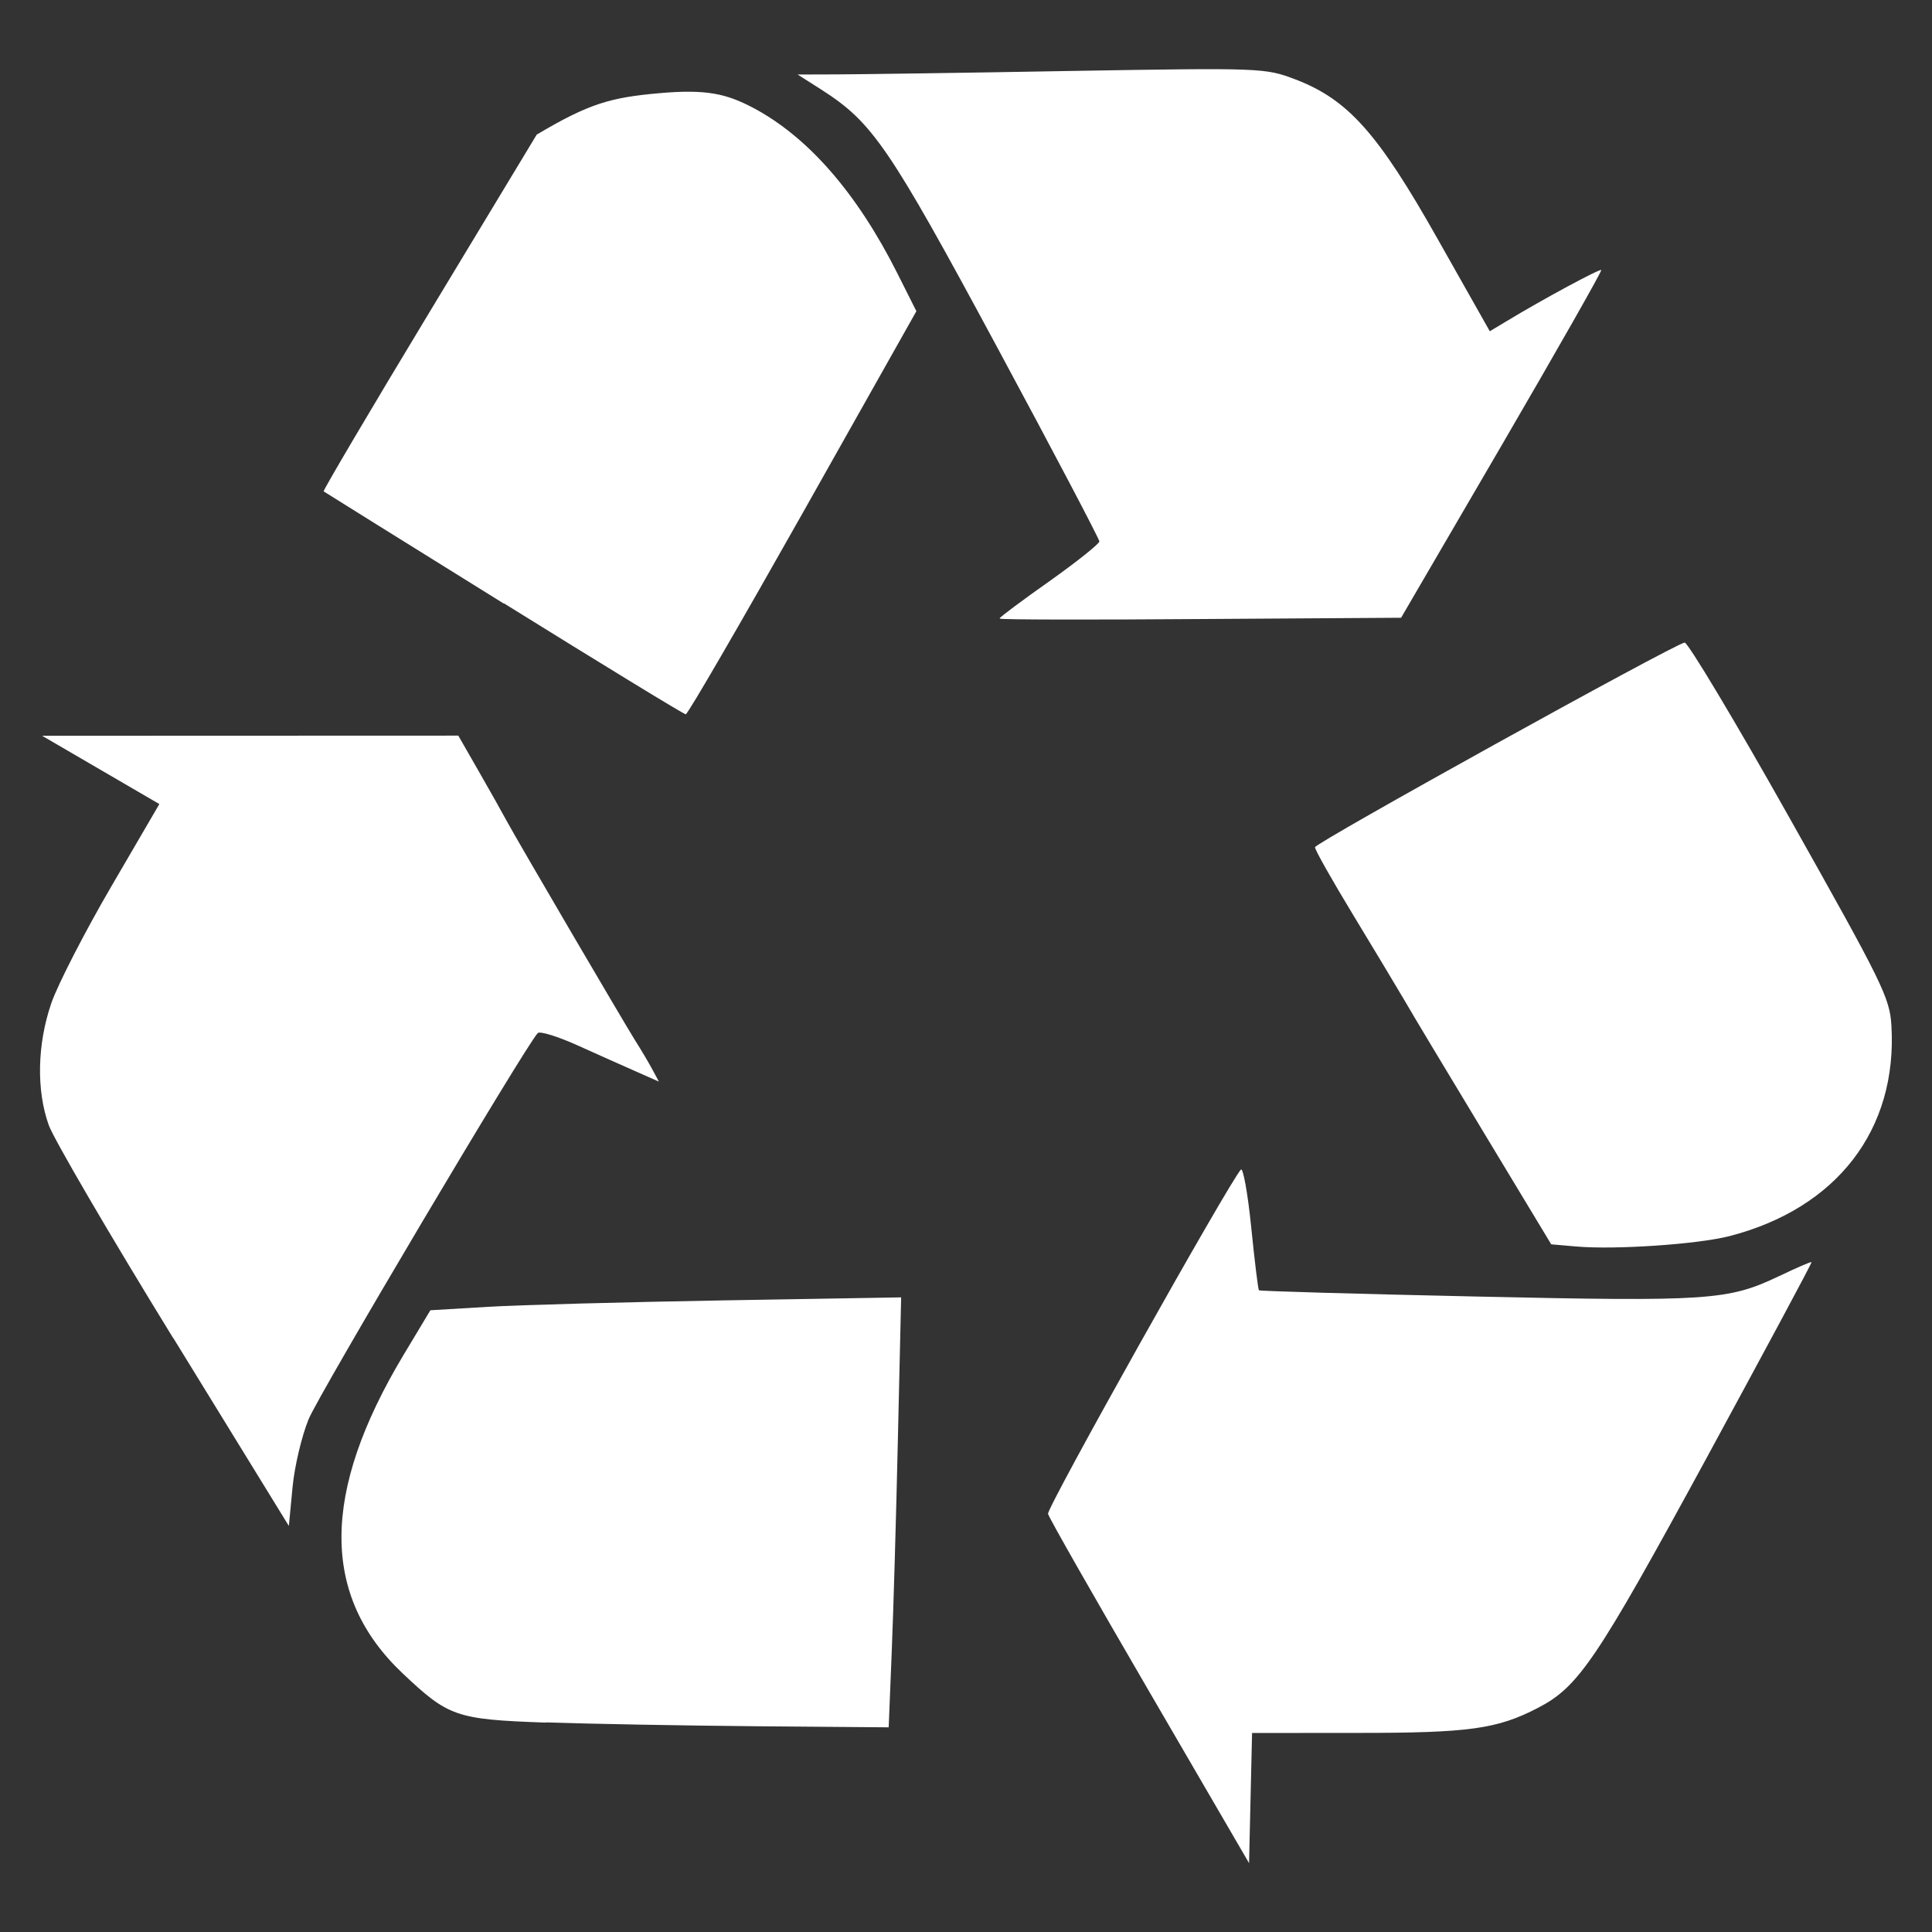<?xml version="1.0" encoding="UTF-8" standalone="no"?>
<svg
   xmlns:dc="http://purl.org/dc/elements/1.1/"
   xmlns:cc="http://creativecommons.org/ns#"
   xmlns:rdf="http://www.w3.org/1999/02/22-rdf-syntax-ns#"
   xmlns:svg="http://www.w3.org/2000/svg"
   xmlns="http://www.w3.org/2000/svg"
   xmlns:sodipodi="http://sodipodi.sourceforge.net/DTD/sodipodi-0.dtd"
   xmlns:inkscape="http://www.inkscape.org/namespaces/inkscape"
   inkscape:version="1.0 (6e3e5246a0, 2020-05-07)"
   id="svg8"
   version="1.1"
   viewBox="0 0 8.996 8.996"
   height="34"
   width="34"
   sodipodi:docname="logo-blank.svg"
   inkscape:export-filename="/home/solucaocriativa/Development/ECO - Henrique/recieco-frontend/public/favicon.png"
   inkscape:export-xdpi="96"
   inkscape:export-ydpi="96">
  <rect x="0" y="0" width="8.996" height="8.996" fill="#333333" stroke="none"/>
  <defs
     id="defs2" />
  <sodipodi:namedview
     inkscape:showpageshadow="false"
     units="px"
     showgrid="false"
     inkscape:document-rotation="0"
     inkscape:current-layer="layer1"
     inkscape:document-units="px"
     inkscape:cy="10.803833"
     inkscape:cx="17.919798"
     inkscape:zoom="11.2"
     inkscape:pageshadow="2"
     inkscape:pageopacity="0"
     borderopacity="1.0"
     bordercolor="#666666"
     pagecolor="#3c3c3c"
     id="base"
     inkscape:window-width="1366"
     inkscape:window-height="690"
     inkscape:window-x="0"
     inkscape:window-y="26"
     inkscape:window-maximized="1" />
  <g
     id="layer1"
     inkscape:groupmode="layer"
     inkscape:label="Layer 1"
     transform="translate(54.632,-47.97)">
    <rect
       style="fill:#ffffff;stroke-width:0.275;stroke-linecap:round;stroke-linejoin:round"
       id="rect23"
       width="79.375"
       height="79.375"
       x="34.121"
       y="46.994"
       inkscape:transform-center-x="47.513435"
       inkscape:transform-center-y="-24.474778" />
    <path
       style="fill:#00b206;fill-opacity:1;stroke-width:0.216"
       d="m 81.351,116.504 c -2.254,-3.865 -4.129,-7.156 -4.168,-7.313 -0.06,-0.244 7.454,-13.65 7.927,-14.144 0.091,-0.095 0.281,0.969 0.422,2.363 0.141,1.394 0.285,2.563 0.318,2.596 0.034,0.034 4.041,0.149 8.905,0.256 9.592,0.211 10.378,0.158 12.469,-0.84 0.71,-0.339 1.309,-0.597 1.331,-0.575 0.023,0.023 -1.931,3.666 -4.342,8.096 -4.507,8.281 -5.228,9.349 -6.905,10.216 -1.667,0.862 -2.82,1.022 -7.38,1.025 l -4.36,0.003 -0.06,2.673 -0.06,2.673 z m -24.8,1.261 c -3.695,-0.136 -3.99,-0.238 -5.887,-2.032 -3.355,-3.173 -3.341,-7.426 0.044,-13.074 l 1.099,-1.833 2.372,-0.137 c 1.305,-0.075 5.656,-0.193 9.67,-0.262 l 7.298,-0.124 -0.131,5.761 c -0.072,3.168 -0.188,7.143 -0.258,8.834 l -0.126,3.073 -5.423,-0.043 c -2.982,-0.024 -6.878,-0.096 -8.657,-0.162 z m -15.311,-15.805 c -2.609,-4.247 -4.91,-8.181 -5.112,-8.742 -0.516,-1.429 -0.475,-3.32 0.109,-5.009 0.267,-0.771 1.373,-2.926 2.458,-4.79 l 1.973,-3.388 -2.41,-1.407 -2.41,-1.407 8.553,-0.003 8.553,-0.003 0.827,1.451 c 0.455,0.798 0.973,1.715 1.151,2.039 0.558,1.016 4.778,8.227 5.277,9.018 0.262,0.415 0.591,0.971 0.731,1.234 l 0.255,0.479 -0.921,-0.403 c -0.507,-0.221 -1.592,-0.707 -2.413,-1.08 -0.82,-0.372 -1.565,-0.601 -1.654,-0.508 -0.496,0.515 -8.981,14.818 -9.41,15.862 -0.281,0.685 -0.58,1.95 -0.663,2.811 l -0.151,1.566 -4.744,-7.723 z m 57.638,-3.763 -1.019,-0.091 -2.755,-4.566 c -1.515,-2.511 -2.998,-4.981 -3.294,-5.488 -0.297,-0.507 -1.243,-2.079 -2.103,-3.493 -0.86,-1.414 -1.563,-2.659 -1.563,-2.767 0,-0.179 14.659,-8.291 15.19,-8.405 0.126,-0.027 2.073,3.224 4.327,7.224 3.815,6.772 4.102,7.359 4.17,8.509 0.252,4.282 -2.24,7.521 -6.659,8.655 -1.316,0.338 -4.7,0.564 -6.293,0.422 z m -44.052,-26.413 c -4.033,-2.507 -7.361,-4.581 -7.397,-4.608 -0.035,-0.027 1.919,-3.336 4.343,-7.353 l 4.408,-7.303 c 2.157,-1.285 3.051,-1.524 5.028,-1.7 1.977,-0.176 2.782,0.032 3.843,0.59 2.258,1.188 4.273,3.495 5.931,6.789 l 0.796,1.582 -4.67,8.284 c -2.568,4.556 -4.733,8.282 -4.81,8.281 -0.077,-0.002 -3.44,-2.054 -7.473,-4.562 z m 20.379,0.611 c 0,-0.042 0.922,-0.73 2.049,-1.529 1.127,-0.799 2.049,-1.533 2.049,-1.632 0,-0.099 -1.899,-3.706 -4.219,-8.016 -4.426,-8.221 -5.096,-9.201 -7.21,-10.551 l -0.97,-0.62 1.617,-0.005 c 0.89,-0.003 5.208,-0.065 9.596,-0.138 7.867,-0.131 7.996,-0.126 9.226,0.343 2.171,0.828 3.399,2.203 5.854,6.552 l 2.141,3.794 0.662,-0.4 c 1.546,-0.933 3.854,-2.182 3.917,-2.12 0.037,0.037 -1.798,3.267 -4.078,7.176 l -4.146,7.108 -8.244,0.057 c -4.534,0.031 -8.244,0.022 -8.244,-0.02 z"
       id="path860"
       sodipodi:nodetypes="cssssssssscccccsssccscssccscssscccccsssscssssscccscsssscsssssssczsscscscssssccssscssscscc" />
    <path
       sodipodi:nodetypes="cssssssssscccccsssccscssccscssscccccsssscssssscccscsssscsssssssczsscscscssssccssscssscscc"
       id="path876"
       d="m -49.28,55.848 c -0.255,-0.438 -0.468,-0.811 -0.472,-0.829 -0.007,-0.028 0.845,-1.547 0.898,-1.603 0.01,-0.011 0.032,0.11 0.048,0.268 0.016,0.158 0.032,0.29 0.036,0.294 0.004,0.004 0.458,0.017 1.009,0.029 1.087,0.024 1.176,0.018 1.413,-0.095 0.08,-0.038 0.148,-0.068 0.151,-0.065 0.003,0.003 -0.219,0.415 -0.492,0.918 -0.511,0.939 -0.593,1.06 -0.783,1.158 -0.189,0.098 -0.32,0.116 -0.836,0.116 l -0.494,3.4e-4 -0.007,0.303 -0.007,0.303 z m -2.811,0.143 c -0.419,-0.015 -0.452,-0.027 -0.667,-0.23 -0.38,-0.36 -0.379,-0.842 0.005,-1.482 l 0.125,-0.208 0.269,-0.016 c 0.148,-0.009 0.641,-0.022 1.096,-0.03 l 0.827,-0.014 -0.015,0.653 c -0.008,0.359 -0.021,0.81 -0.029,1.001 l -0.014,0.348 -0.615,-0.005 c -0.338,-0.003 -0.78,-0.011 -0.981,-0.018 z m -1.735,-1.791 c -0.296,-0.481 -0.556,-0.927 -0.579,-0.991 -0.058,-0.162 -0.054,-0.376 0.012,-0.568 0.03,-0.087 0.156,-0.332 0.279,-0.543 l 0.224,-0.384 -0.273,-0.159 -0.273,-0.159 0.969,-3.4e-4 0.969,-3.4e-4 0.094,0.164 c 0.052,0.09 0.11,0.194 0.13,0.231 0.063,0.115 0.542,0.932 0.598,1.022 0.03,0.047 0.067,0.11 0.083,0.14 l 0.029,0.054 -0.104,-0.046 c -0.057,-0.025 -0.18,-0.08 -0.273,-0.122 -0.093,-0.042 -0.177,-0.068 -0.187,-0.058 -0.056,0.058 -1.018,1.679 -1.067,1.798 -0.032,0.078 -0.066,0.221 -0.075,0.319 l -0.017,0.178 -0.538,-0.875 z m 6.532,-0.426 -0.115,-0.01 -0.312,-0.517 c -0.172,-0.285 -0.34,-0.564 -0.373,-0.622 -0.034,-0.058 -0.141,-0.236 -0.238,-0.396 -0.097,-0.16 -0.177,-0.301 -0.177,-0.314 0,-0.02 1.661,-0.94 1.721,-0.953 0.014,-0.003 0.235,0.365 0.49,0.819 0.432,0.768 0.465,0.834 0.473,0.964 0.029,0.485 -0.254,0.852 -0.755,0.981 -0.149,0.038 -0.533,0.064 -0.713,0.048 z m -4.993,-2.994 c -0.457,-0.284 -0.834,-0.519 -0.838,-0.522 -0.004,-0.003 0.217,-0.378 0.492,-0.833 l 0.5,-0.828 c 0.245,-0.146 0.346,-0.173 0.57,-0.193 0.224,-0.02 0.315,0.004 0.436,0.067 0.256,0.135 0.484,0.396 0.672,0.769 l 0.09,0.179 -0.529,0.939 c -0.291,0.516 -0.536,0.939 -0.545,0.938 -0.009,-2.27e-4 -0.39,-0.233 -0.847,-0.517 z m 2.31,0.069 c 0,-0.005 0.104,-0.083 0.232,-0.173 0.128,-0.091 0.232,-0.174 0.232,-0.185 0,-0.011 -0.215,-0.42 -0.478,-0.908 -0.502,-0.932 -0.578,-1.043 -0.817,-1.196 l -0.11,-0.07 0.183,-5.67e-4 c 0.101,-3.4e-4 0.59,-0.007 1.088,-0.016 0.892,-0.015 0.906,-0.014 1.046,0.039 0.246,0.094 0.385,0.25 0.663,0.743 l 0.243,0.43 0.075,-0.045 c 0.175,-0.106 0.437,-0.247 0.444,-0.24 0.004,0.004 -0.204,0.37 -0.462,0.813 l -0.47,0.806 -0.934,0.006 c -0.514,0.004 -0.934,0.003 -0.934,-0.002 z"
       style="fill:#ffffff;fill-opacity:1;stroke-width:0.024" />
  </g>
</svg>
